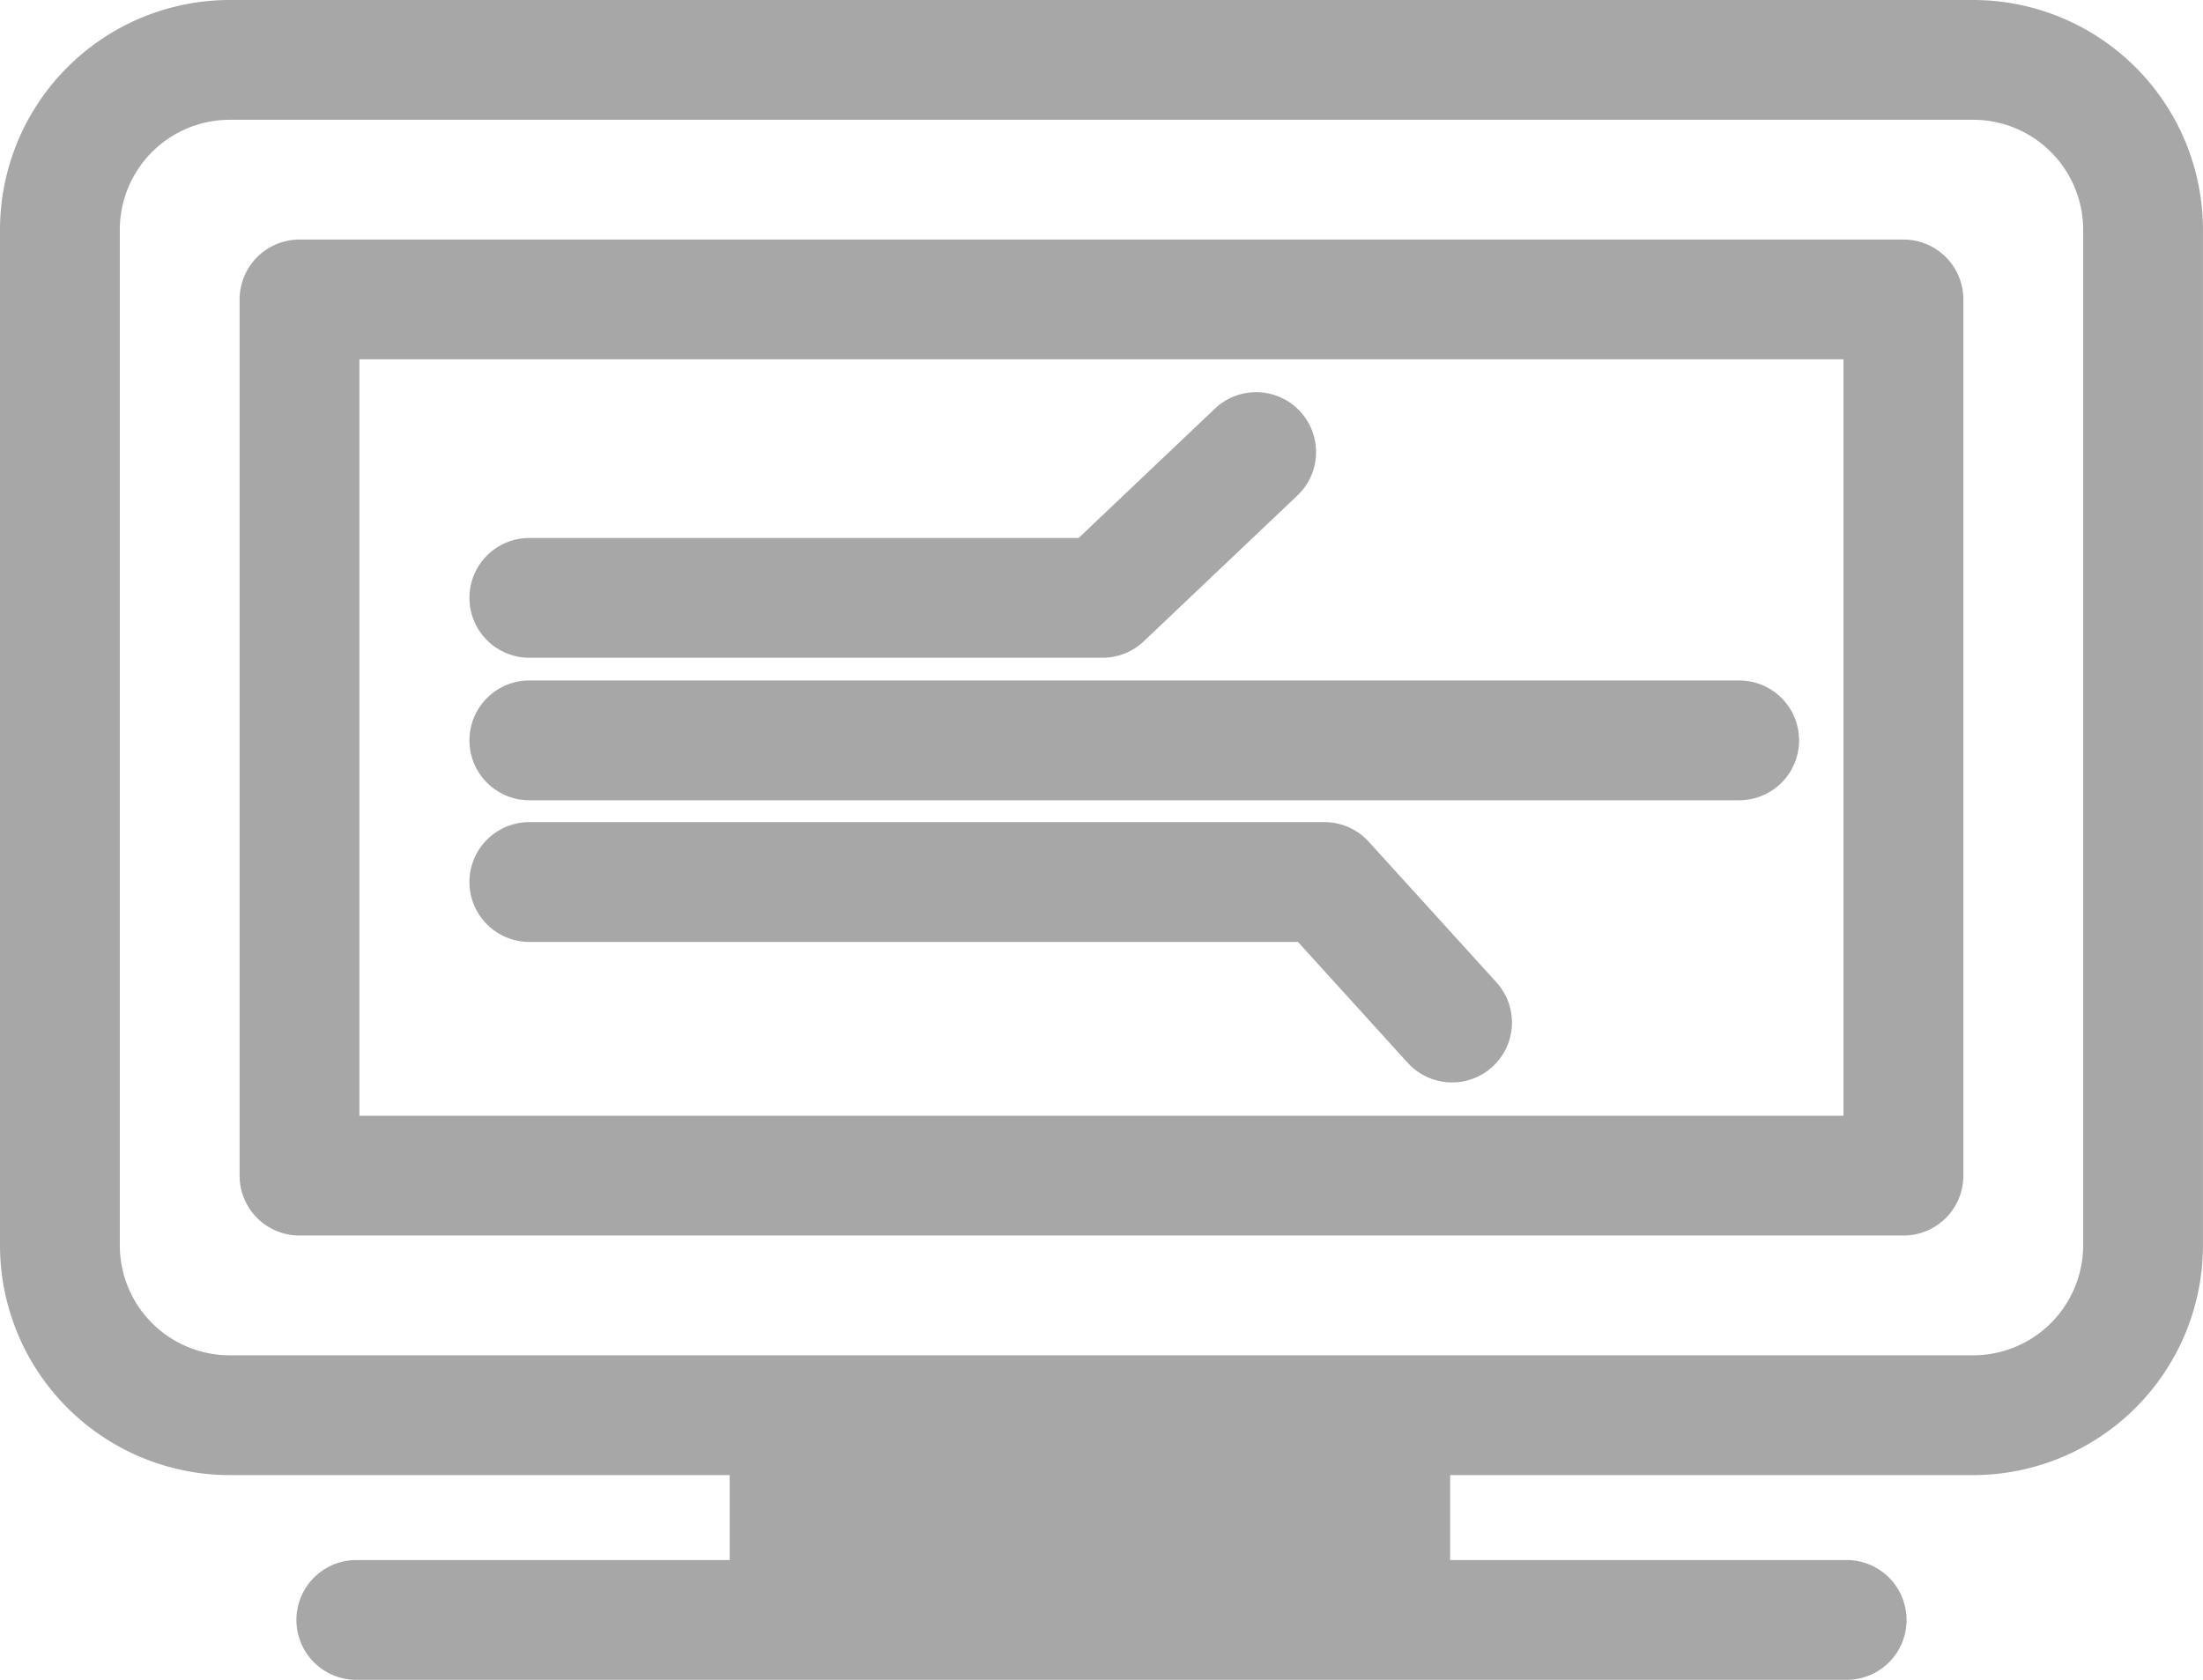 <svg xmlns="http://www.w3.org/2000/svg" xmlns:xlink="http://www.w3.org/1999/xlink" width="174.163" height="132.839" viewBox="0 0 174.163 132.839"><defs><style>.a{fill:#a7a7a7;}.b{clip-path:url(#a);}</style><clipPath id="a"><rect class="a" width="174.163" height="132.839"/></clipPath></defs><g class="b" transform="translate(0 0)"><path class="a" d="M156,0H18.158A18.178,18.178,0,0,0,0,18.158V98.49a18.178,18.178,0,0,0,18.158,18.158h39.53v6.719H28.17a4.736,4.736,0,1,0,0,9.472H145.992a4.736,4.736,0,0,0,0-9.472h-31.35v-6.719H156a18.18,18.18,0,0,0,18.16-18.158V18.158A18.18,18.18,0,0,0,156,0m8.688,98.49A8.7,8.7,0,0,1,156,107.176H18.158A8.7,8.7,0,0,1,9.472,98.49V18.158a8.7,8.7,0,0,1,8.686-8.686H156a8.7,8.7,0,0,1,8.688,8.686Z" transform="translate(0 0)"/><path class="a" d="M141.54,10H14.735A4.737,4.737,0,0,0,10,14.735v69.29a4.735,4.735,0,0,0,4.736,4.736H141.54a4.736,4.736,0,0,0,4.736-4.736V14.735A4.738,4.738,0,0,0,141.54,10M136.8,79.289H19.471V19.471H136.8Z" transform="translate(8.943 8.943)"/><path class="a" d="M24.327,37.355H69.641a4.732,4.732,0,0,0,3.26-1.3L85.008,24.562a4.736,4.736,0,1,0-6.519-6.871L67.752,27.883H24.327a4.736,4.736,0,0,0,0,9.472" transform="translate(17.522 14.659)"/><path class="a" d="M24.327,37.877h95.646a4.736,4.736,0,1,0,0-9.472H24.327a4.736,4.736,0,1,0,0,9.472" transform="translate(17.522 25.405)"/><path class="a" d="M24.327,43.79H85.088l8.68,9.561a4.735,4.735,0,1,0,7.011-6.367L90.69,35.87a4.735,4.735,0,0,0-3.5-1.552H24.327a4.736,4.736,0,0,0,0,9.472" transform="translate(17.522 30.694)"/></g></svg>